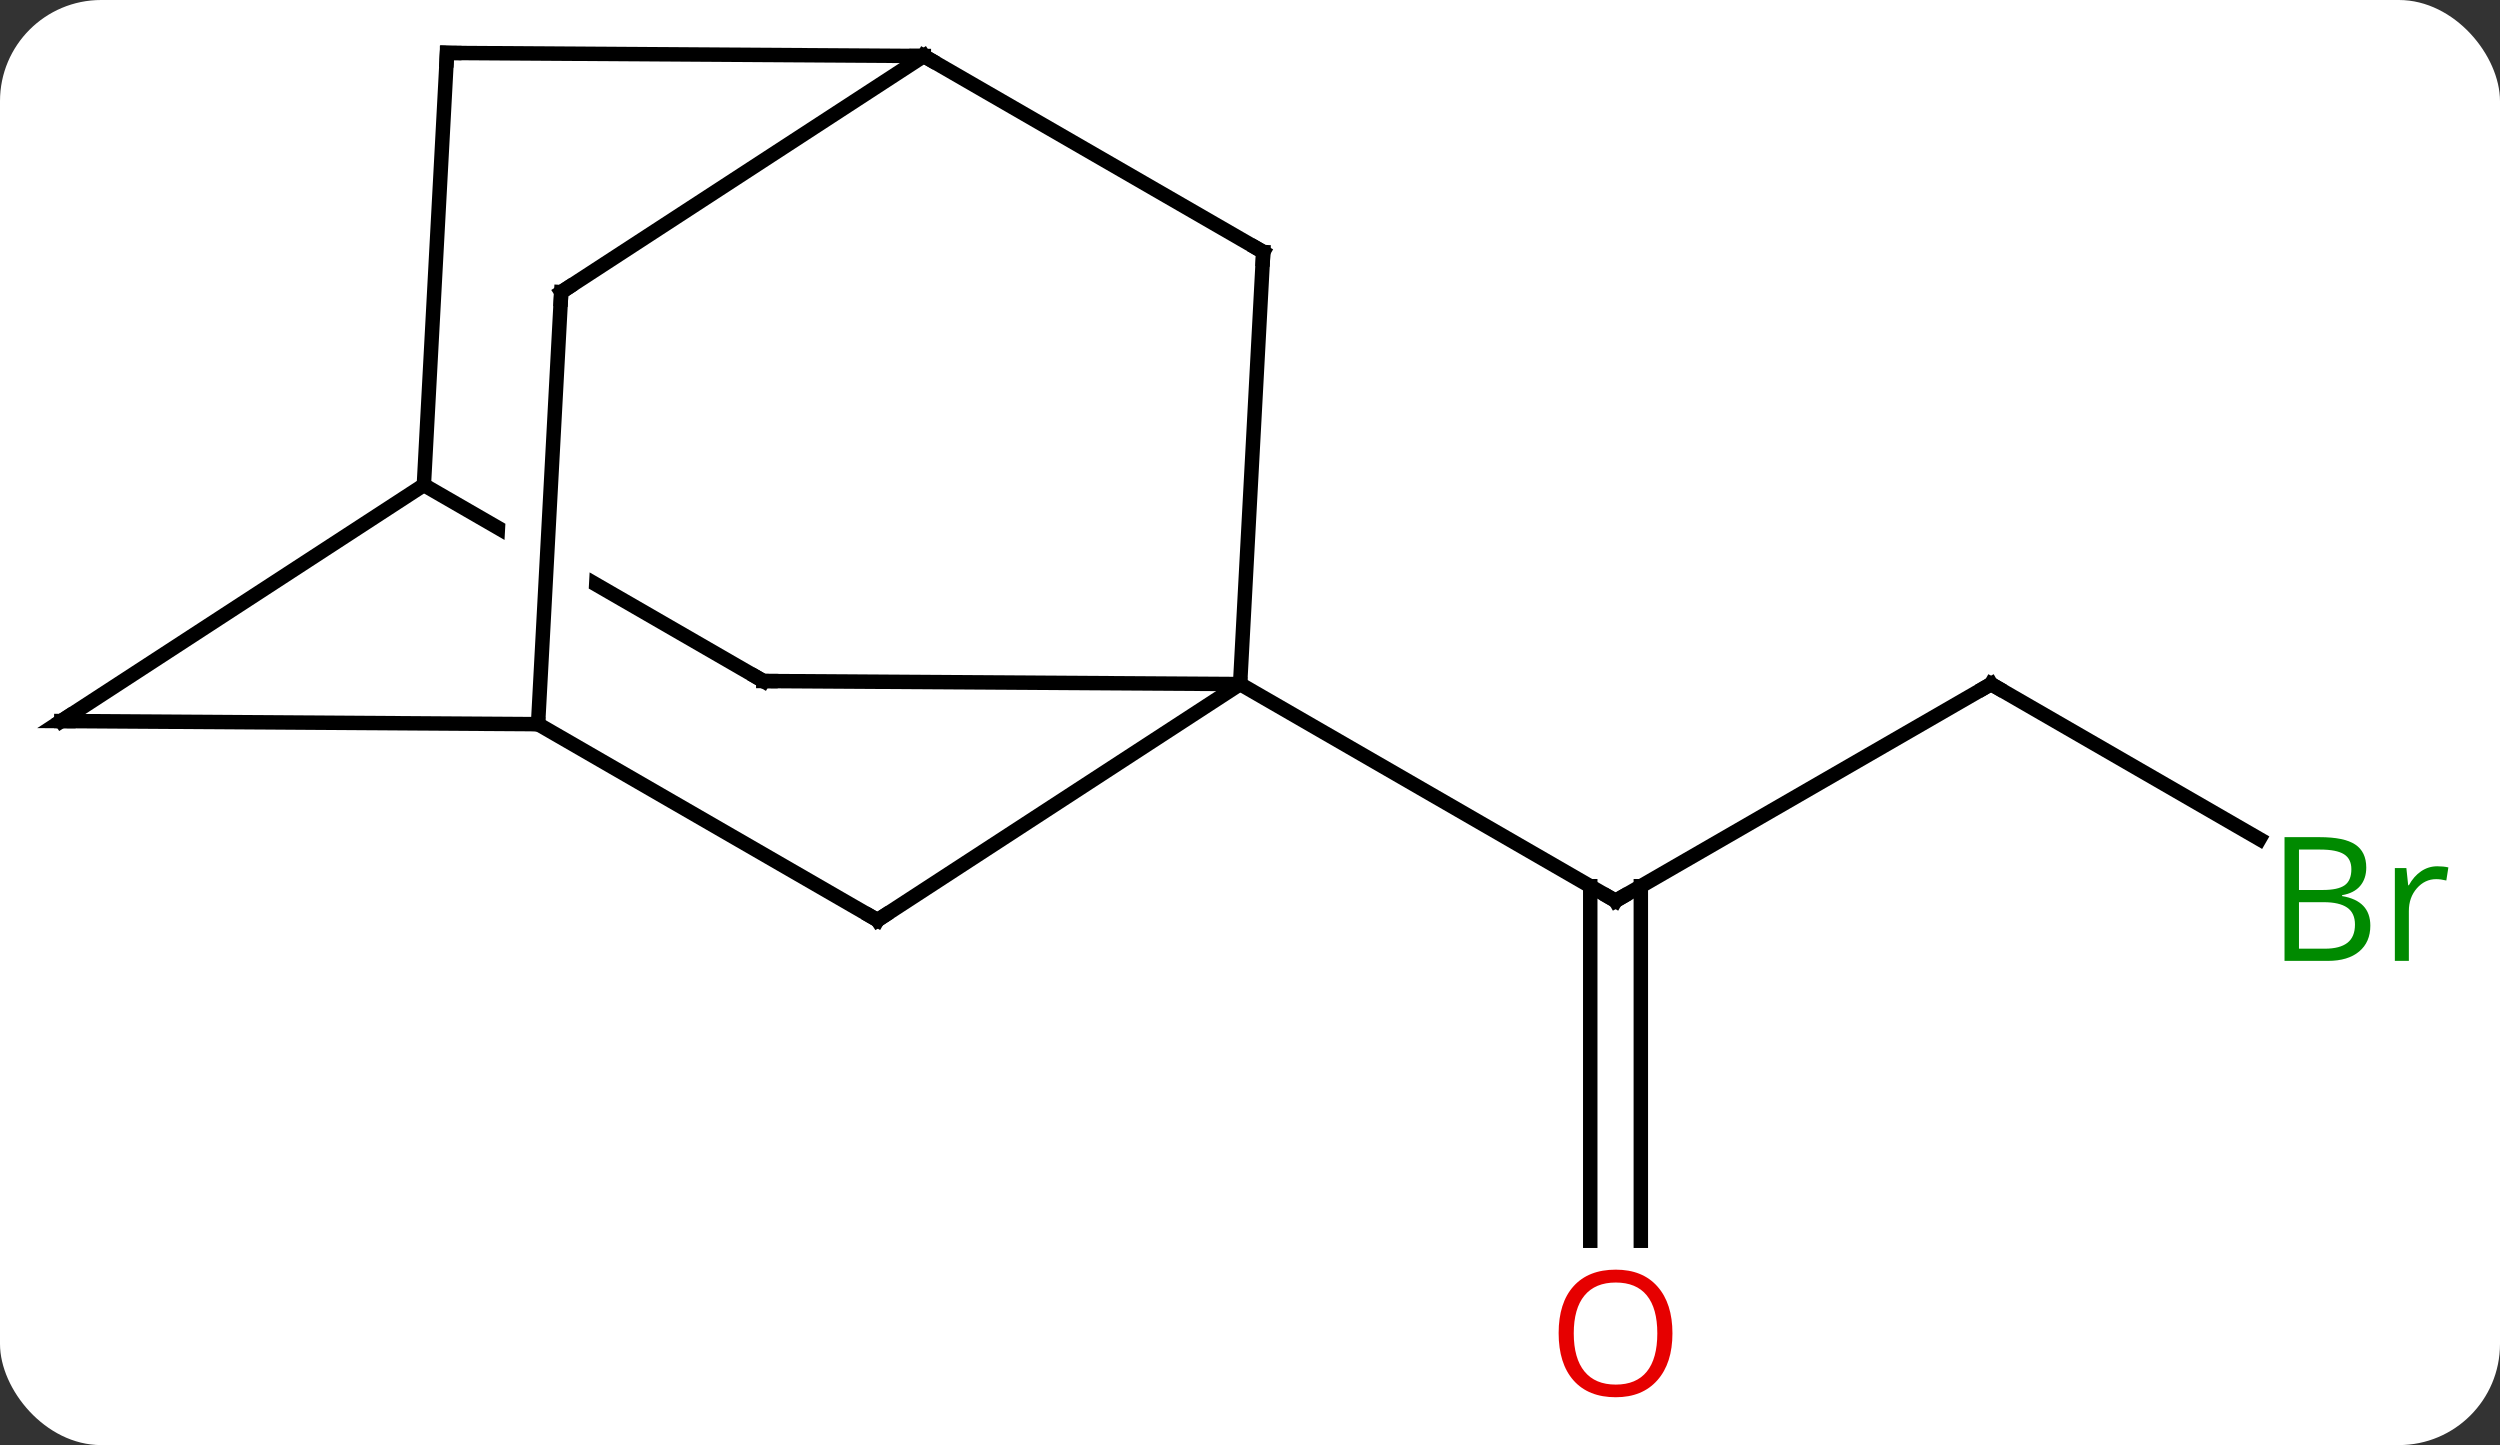 <svg width="173" viewBox="0 0 173 100" style="fill-opacity:1; color-rendering:auto; color-interpolation:auto; text-rendering:auto; stroke:black; stroke-linecap:square; stroke-miterlimit:10; shape-rendering:auto; stroke-opacity:1; fill:black; stroke-dasharray:none; font-weight:normal; stroke-width:1; font-family:'Open Sans'; font-style:normal; stroke-linejoin:miter; font-size:12; stroke-dashoffset:0; image-rendering:auto;" height="100" class="cas-substance-image" xmlns:xlink="http://www.w3.org/1999/xlink" xmlns="http://www.w3.org/2000/svg"><rect x="0" y="0" width="173" height="100" fill="#333333" stroke="none"/><svg class="cas-substance-single-component"><rect y="0" x="0" width="173" stroke="none" ry="7" rx="7" height="100" fill="white" class="cas-substance-group"/><svg y="0" x="0" width="173" viewBox="0 0 173 100" style="fill:black;" height="100" class="cas-substance-single-component-image"><svg><g><clipPath id="clipPath_61acff0b18a84e4ca8728fc3f27f87261" clipPathUnits="userSpaceOnUse"><path d="M-47.916 -33.631 L-67.917 1.009 L-37.932 18.322 L-17.931 -16.318 L-42.026 -30.231 L-43.972 6.017 L-49.964 5.696 L-47.957 -31.691 L-44.208 -31.49 L-44.208 -31.49 L-47.916 -33.631 Z"/></clipPath><g transform="translate(84,48)" style="text-rendering:geometricPrecision; color-rendering:optimizeQuality; color-interpolation:linearRGB; stroke-linecap:butt; image-rendering:optimizeQuality;"><line y2="-0.663" y1="14.337" x2="53.778" x1="27.795" style="fill:none;"/><line y2="37.86" y1="13.327" x2="26.045" x1="26.045" style="fill:none;"/><line y2="37.86" y1="13.327" x2="29.545" x1="29.545" style="fill:none;"/><line y2="-0.663" y1="14.337" x2="1.815" x1="27.795" style="fill:none;"/><line y2="10.064" y1="-0.663" x2="72.357" x1="53.778" style="fill:none;"/><line y2="15.675" y1="-0.663" x2="-23.277" x1="1.815" style="fill:none;"/><line y2="-30.561" y1="-0.663" x2="3.417" x1="1.815" style="fill:none;"/><line y2="-0.873" y1="-0.663" x2="-31.179" x1="1.815" style="fill:none;"/><line y2="2.112" y1="15.675" x2="-46.767" x1="-23.277" style="fill:none;"/><line y2="-44.124" y1="-30.561" x2="-20.073" x1="3.417" style="fill:none;"/><line y2="-14.436" y1="-0.873" x2="-54.669" x1="-31.179" style="fill:none; clip-path:url(#clipPath_61acff0b18a84e4ca8728fc3f27f87261);"/><line y2="1.896" y1="2.112" x2="-79.758" x1="-46.767" style="fill:none;"/><line y2="-27.786" y1="2.112" x2="-45.162" x1="-46.767" style="fill:none;"/><line y2="-27.786" y1="-44.124" x2="-45.162" x1="-20.073" style="fill:none;"/><line y2="-44.337" y1="-44.124" x2="-53.064" x1="-20.073" style="fill:none;"/><line y2="1.896" y1="-14.436" x2="-79.758" x1="-54.669" style="fill:none;"/><line y2="-44.337" y1="-14.436" x2="-53.064" x1="-54.669" style="fill:none;"/><path style="fill:none; stroke-miterlimit:5;" d="M28.228 14.087 L27.795 14.337 L27.362 14.087"/><path style="fill:none; stroke-miterlimit:5;" d="M53.345 -0.413 L53.778 -0.663 L54.211 -0.413"/></g><g transform="translate(84,48)" style="stroke-linecap:butt; fill:rgb(230,0,0); text-rendering:geometricPrecision; color-rendering:optimizeQuality; image-rendering:optimizeQuality; font-family:'Open Sans'; stroke:rgb(230,0,0); color-interpolation:linearRGB; stroke-miterlimit:5;"><path style="stroke:none;" d="M31.733 44.267 Q31.733 46.329 30.693 47.509 Q29.654 48.689 27.811 48.689 Q25.92 48.689 24.889 47.525 Q23.858 46.36 23.858 44.251 Q23.858 42.157 24.889 41.009 Q25.92 39.86 27.811 39.86 Q29.67 39.86 30.701 41.032 Q31.733 42.204 31.733 44.267 ZM24.904 44.267 Q24.904 46.001 25.647 46.907 Q26.389 47.814 27.811 47.814 Q29.233 47.814 29.959 46.915 Q30.686 46.017 30.686 44.267 Q30.686 42.532 29.959 41.642 Q29.233 40.751 27.811 40.751 Q26.389 40.751 25.647 41.65 Q24.904 42.548 24.904 44.267 Z"/><path style="fill:rgb(0,138,0); stroke:none;" d="M74.089 9.931 L76.511 9.931 Q78.214 9.931 78.98 10.439 Q79.745 10.946 79.745 12.04 Q79.745 12.806 79.323 13.306 Q78.902 13.806 78.073 13.946 L78.073 14.009 Q80.027 14.337 80.027 16.056 Q80.027 17.196 79.253 17.845 Q78.48 18.493 77.089 18.493 L74.089 18.493 L74.089 9.931 ZM75.089 13.587 L76.73 13.587 Q77.792 13.587 78.253 13.259 Q78.714 12.931 78.714 12.149 Q78.714 11.431 78.198 11.11 Q77.683 10.79 76.558 10.79 L75.089 10.79 L75.089 13.587 ZM75.089 14.431 L75.089 17.649 L76.886 17.649 Q77.917 17.649 78.441 17.243 Q78.964 16.837 78.964 15.978 Q78.964 15.181 78.425 14.806 Q77.886 14.431 76.792 14.431 L75.089 14.431 ZM84.661 11.946 Q85.083 11.946 85.427 12.024 L85.286 12.931 Q84.896 12.837 84.583 12.837 Q83.802 12.837 83.247 13.47 Q82.693 14.103 82.693 15.04 L82.693 18.493 L81.724 18.493 L81.724 12.071 L82.521 12.071 L82.646 13.259 L82.693 13.259 Q83.036 12.634 83.544 12.29 Q84.052 11.946 84.661 11.946 Z"/><path style="fill:none; stroke:black;" d="M-22.858 15.402 L-23.277 15.675 L-23.71 15.425"/><path style="fill:none; stroke:black;" d="M3.39 -30.062 L3.417 -30.561 L2.984 -30.811"/><path style="fill:none; stroke:black;" d="M-30.679 -0.87 L-31.179 -0.873 L-31.612 -1.123"/><path style="fill:none; stroke:black;" d="M-19.64 -43.874 L-20.073 -44.124 L-20.573 -44.127"/><path style="fill:none; stroke:black;" d="M-79.258 1.899 L-79.758 1.896 L-79.339 1.623"/><path style="fill:none; stroke:black;" d="M-45.189 -27.287 L-45.162 -27.786 L-44.743 -28.059"/><path style="fill:none; stroke:black;" d="M-52.564 -44.334 L-53.064 -44.337 L-53.091 -43.838"/></g></g></svg></svg></svg></svg>